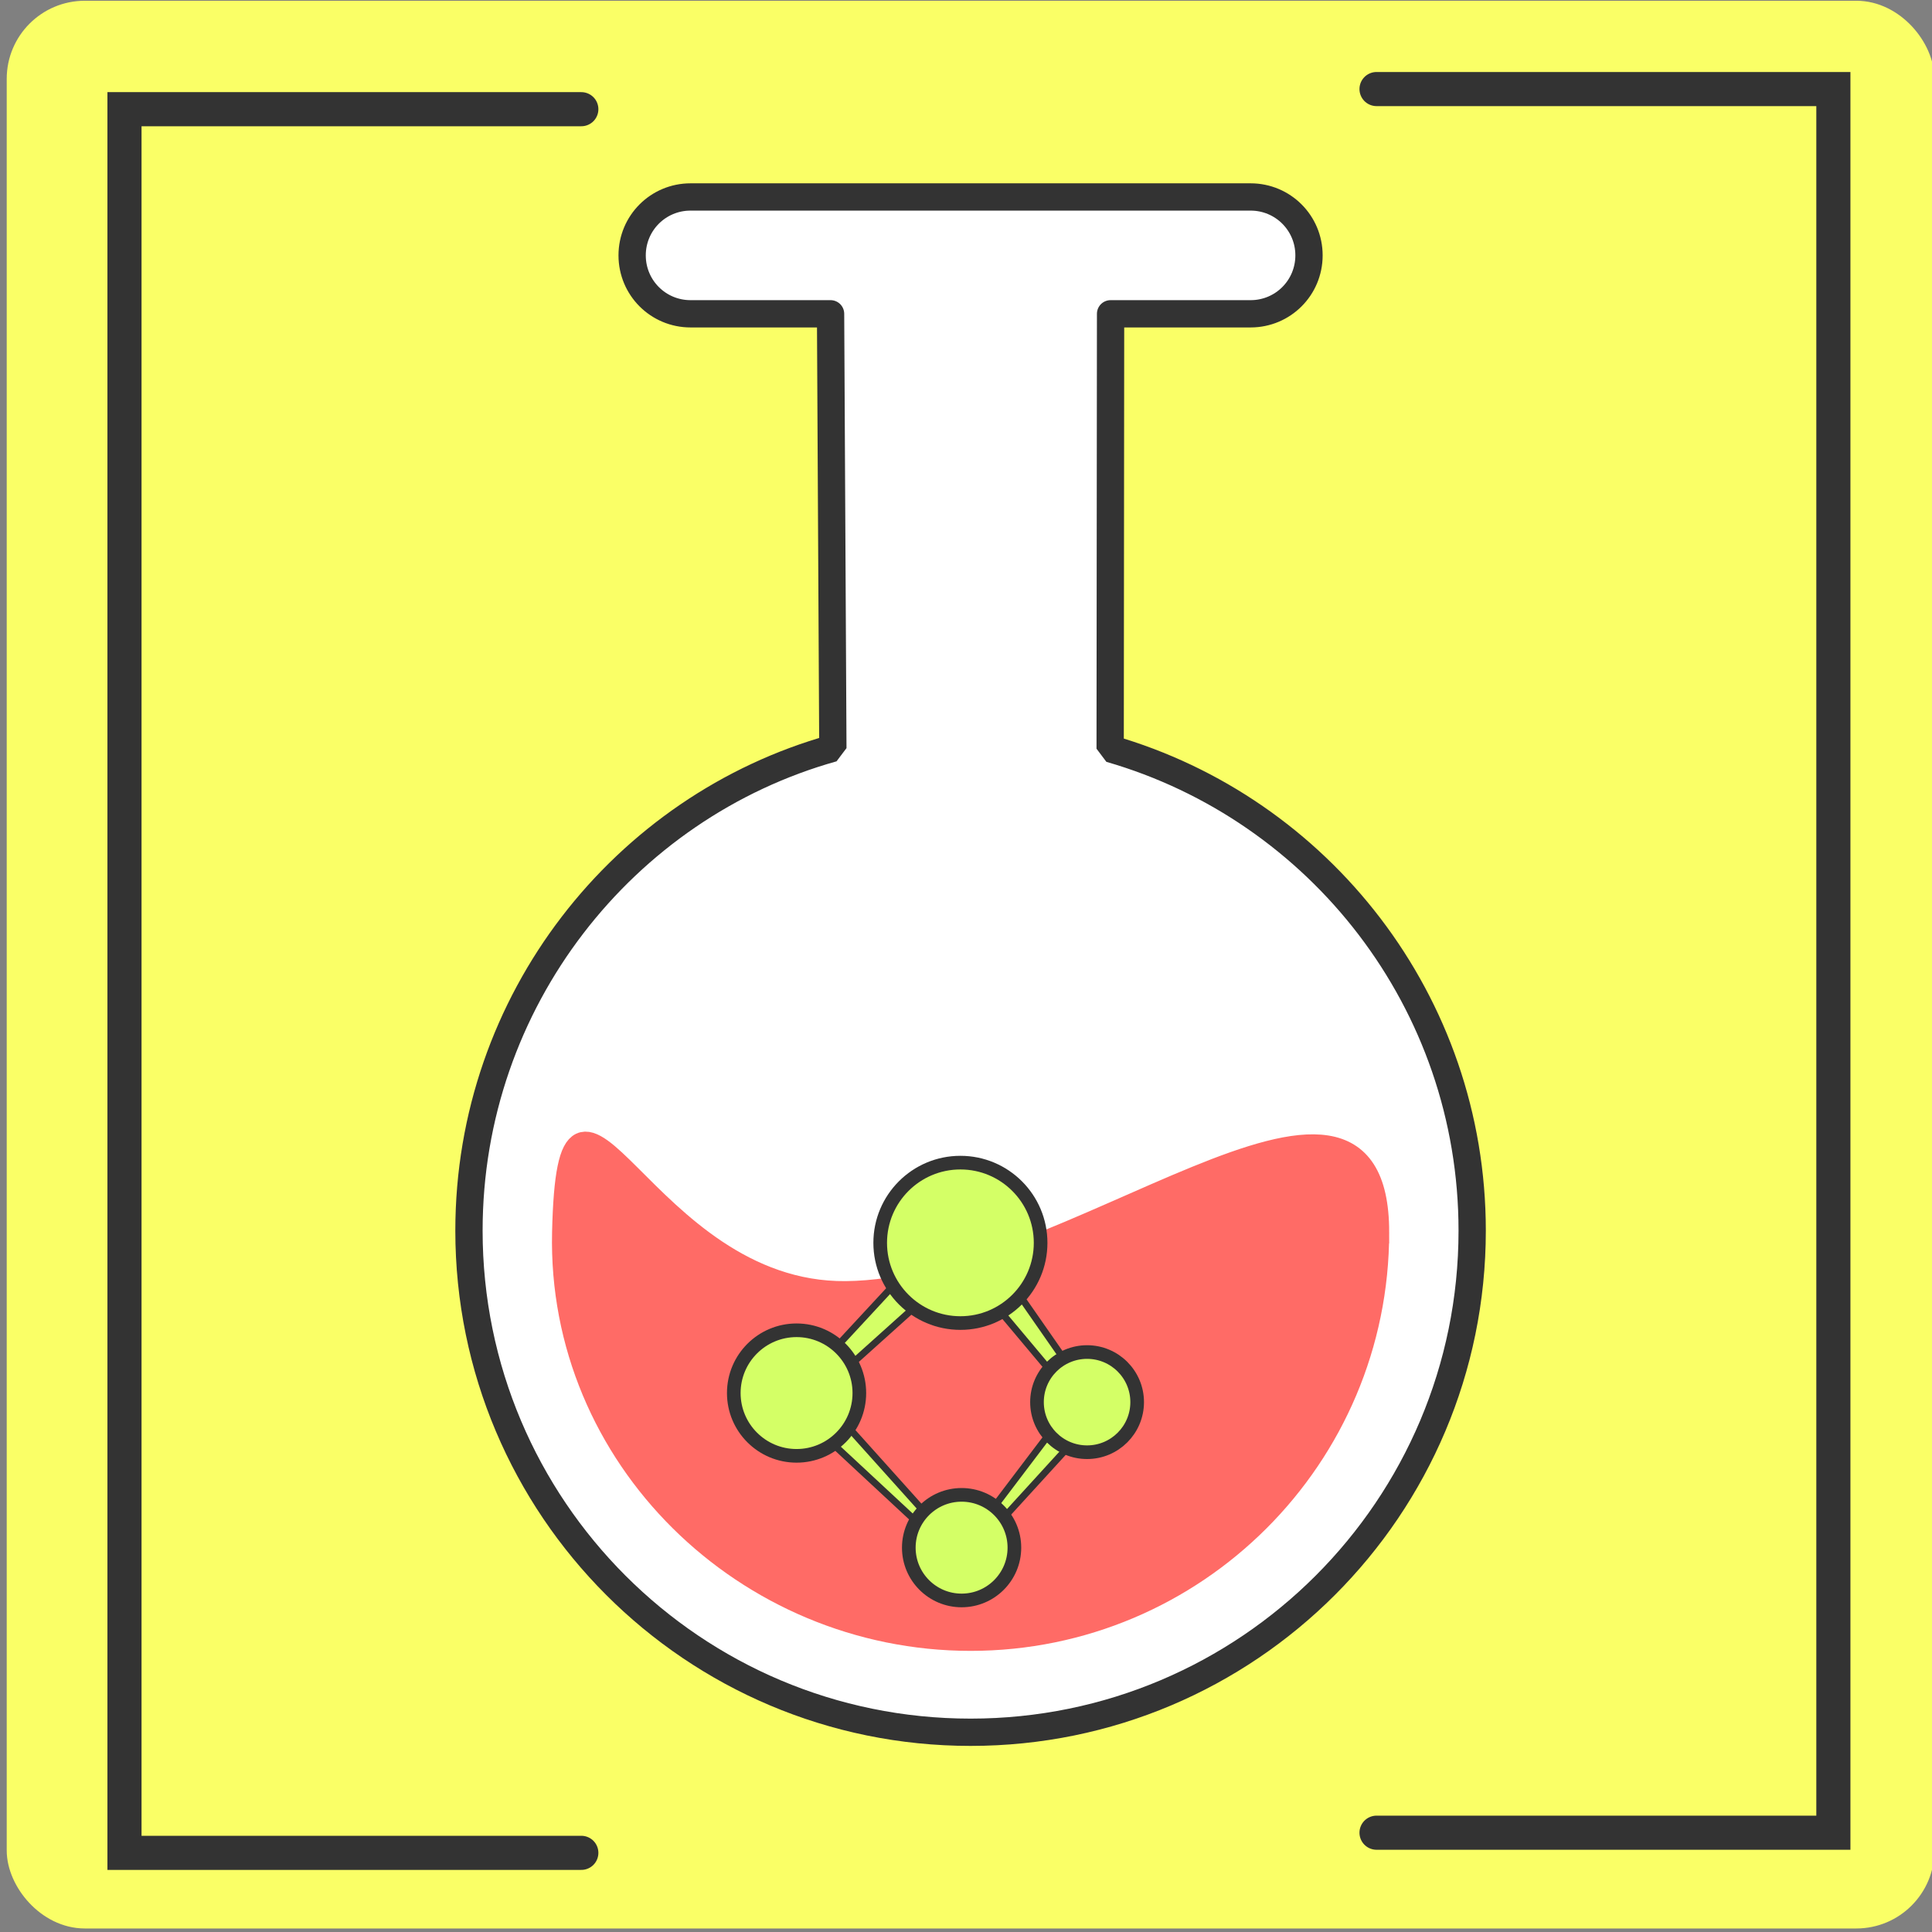 <?xml version="1.0" encoding="UTF-8" standalone="no"?>
<!-- Created with Inkscape (http://www.inkscape.org/) -->

<svg
   xmlns:dc="http://purl.org/dc/elements/1.1/"
   xmlns:cc="http://creativecommons.org/ns#"
   xmlns:rdf="http://www.w3.org/1999/02/22-rdf-syntax-ns#"
   xmlns:svg="http://www.w3.org/2000/svg"
   xmlns="http://www.w3.org/2000/svg"
   xmlns:sodipodi="http://sodipodi.sourceforge.net/DTD/sodipodi-0.dtd"
   xmlns:inkscape="http://www.inkscape.org/namespaces/inkscape"
   width="64px"
   height="64px"
   id="svg18812"
   version="1.1"
   inkscape:version="0.48.4 r9939"
   sodipodi:docname="Nowy dokument 76">
  <rect width="100%" height="100%" fill="#808080" stroke="none"/>
  <defs
     id="defs18814" />
  <sodipodi:namedview
     id="base"
     pagecolor="#ffffff"
     bordercolor="#666666"
     borderopacity="1.0"
     inkscape:pageopacity="0.0"
     inkscape:pageshadow="2"
     inkscape:zoom="11"
     inkscape:cx="24.11851"
     inkscape:cy="33.917119"
     inkscape:current-layer="layer1"
     showgrid="true"
     inkscape:document-units="px"
     inkscape:grid-bbox="true"
     inkscape:window-width="1920"
     inkscape:window-height="1030"
     inkscape:window-x="0"
     inkscape:window-y="25"
     inkscape:window-maximized="1" />
  <g
     id="layer1"
     inkscape:label="Layer 1"
     inkscape:groupmode="layer">
    <g
       transform="matrix(0.113,0,0,0.113,65.593,-35.991)"
       style="display:inline"
       id="g18769">
      <g
         transform="translate(-652,44)"
         id="g18567">
        <rect
           ry="17.718"
           y="279.897"
           x="78.672"
           height="554.772"
           width="554.772"
           id="rect4539"
           style="fill:#faff66;fill-opacity:1;stroke:#faff66;stroke-width:10.346;stroke-linecap:round;stroke-linejoin:round;stroke-miterlimit:53;stroke-opacity:1;stroke-dasharray:none;stroke-dashoffset:243.95;display:inline" />
        <path
           sodipodi:nodetypes="cccc"
           inkscape:connector-curvature="0"
           id="rect3877"
           d="m 241.948,817.672 -133.924,0 0,-511.156 133.924,0"
           style="fill:none;stroke:#333333;stroke-width:10;stroke-linecap:round;stroke-linejoin:miter;stroke-miterlimit:53;stroke-opacity:1;stroke-dasharray:none;stroke-dashoffset:243.95;display:inline" />
        <path
           sodipodi:nodetypes="cccc"
           inkscape:connector-curvature="0"
           id="rect3877-5"
           d="m 475.065,811.767 133.924,0 0,-511.156 -133.924,0"
           style="fill:none;stroke:#333333;stroke-width:10;stroke-linecap:round;stroke-linejoin:miter;stroke-miterlimit:53;stroke-opacity:1;stroke-dasharray:none;stroke-dashoffset:243.95;display:inline" />
      </g>
      <path
         id="rect3871-7"
         style="fill:#ffffff;fill-opacity:1;stroke:#333333;stroke-width:8;stroke-linecap:round;stroke-linejoin:bevel;stroke-miterlimit:4;stroke-opacity:1;stroke-dasharray:none;stroke-dashoffset:243.95;display:inline"
         d="m -336.985,410.496 0.671,127.346 c -61.255,17.133 -106.675,73.979 -106.675,141.434 0,81.212 65.835,147.047 147.047,147.047 81.212,0 147.047,-65.835 147.047,-147.047 0,-67.056 -44.885,-123.63 -106.127,-141.278 l 0.123,-127.501 m -82.087,0 -41.043,0 c -9.488,0 -17.126,-7.638 -17.126,-17.126 0,-9.488 7.638,-17.126 17.126,-17.126 l 164.173,0 c 9.488,0 17.126,7.638 17.126,17.126 0,9.488 -7.638,17.126 -17.126,17.126 l -41.043,0"
         inkscape:connector-curvature="0" />
      <g
         id="g4706"
         transform="translate(-95.24,66.472)"
         style="display:inline">
        <path
           sodipodi:nodetypes="sssss"
           inkscape:connector-curvature="0"
           id="path3009-6"
           d="m -81.235,613.291 c 0,65.971 -53.48,119.451 -119.451,119.451 -65.971,0 -120.981,-53.498 -119.451,-119.451 1.582,-68.236 23.073,18.1 82.837,17.556 65.968,-0.6 156.066,-83.528 156.066,-17.556 z"
           style="fill:#ff6b66;fill-opacity:1;stroke:#ff6b66;stroke-width:6.499;stroke-opacity:1" />
        <path
           sodipodi:nodetypes="ccccc"
           inkscape:connector-curvature="0"
           id="rect4649-7"
           d="m -250.722,666.357 4.987,-6.157 39.851,44.4 -1.789,1.772 z"
           style="fill:#d4ff66;fill-opacity:1;fill-rule:nonzero;stroke:#333333;stroke-width:2;stroke-linecap:round;stroke-linejoin:miter;stroke-miterlimit:53;stroke-opacity:1;stroke-dasharray:none;stroke-dashoffset:243.95" />
        <path
           sodipodi:nodetypes="ccccc"
           inkscape:connector-curvature="0"
           id="rect4649-5"
           d="m -212.039,616.675 7.232,7.52 -57.717,51.861 -2.056,-2.659 z"
           style="fill:#d4ff66;fill-opacity:1;fill-rule:nonzero;stroke:#333333;stroke-width:2;stroke-linecap:round;stroke-linejoin:miter;stroke-miterlimit:53;stroke-opacity:1;stroke-dasharray:none;stroke-dashoffset:243.95" />
        <path
           transform="matrix(0.742,0,0,0.742,28.728,564.887)"
           d="m -353.15,128.74 c 0,13.698 -11.105,24.803 -24.803,24.803 -13.698,0 -24.803,-11.105 -24.803,-24.803 0,-13.698 11.105,-24.803 24.803,-24.803 13.698,0 24.803,11.105 24.803,24.803 z"
           sodipodi:ry="24.803148"
           sodipodi:rx="24.803148"
           sodipodi:cy="128.74016"
           sodipodi:cx="-377.95276"
           id="path4543"
           style="fill:#d4ff66;fill-opacity:1;fill-rule:nonzero;stroke:#333333;stroke-width:5.388;stroke-linecap:round;stroke-linejoin:miter;stroke-miterlimit:53;stroke-opacity:1;stroke-dasharray:none;stroke-dashoffset:243.95"
           sodipodi:type="arc" />
        <path
           sodipodi:nodetypes="ccccc"
           inkscape:connector-curvature="0"
           id="rect4649"
           d="m -213.02,611.325 7.726,-6.814 44.825,64.403 -2.693,1.89 z"
           style="fill:#d4ff66;fill-opacity:1;fill-rule:nonzero;stroke:#333333;stroke-width:2;stroke-linecap:round;stroke-linejoin:miter;stroke-miterlimit:53;stroke-opacity:1;stroke-dasharray:none;stroke-dashoffset:243.95" />
        <path
           transform="matrix(0.948,0,0,0.948,154.616,494.331)"
           d="m -353.15,128.74 c 0,13.698 -11.105,24.803 -24.803,24.803 -13.698,0 -24.803,-11.105 -24.803,-24.803 0,-13.698 11.105,-24.803 24.803,-24.803 13.698,0 24.803,11.105 24.803,24.803 z"
           sodipodi:ry="24.803148"
           sodipodi:rx="24.803148"
           sodipodi:cy="128.74016"
           sodipodi:cx="-377.95276"
           id="path4543-7"
           style="fill:#d4ff66;fill-opacity:1;fill-rule:nonzero;stroke:#333333;stroke-width:4.218;stroke-linecap:round;stroke-linejoin:miter;stroke-miterlimit:53;stroke-opacity:1;stroke-dasharray:none;stroke-dashoffset:243.95"
           sodipodi:type="arc" />
        <path
           sodipodi:nodetypes="ccccc"
           inkscape:connector-curvature="0"
           id="rect4649-8"
           d="m -167.142,658.582 6.286,5.37 -41.536,45.494 -1.827,-1.938 z"
           style="fill:#d4ff66;fill-opacity:1;fill-rule:nonzero;stroke:#333333;stroke-width:2;stroke-linecap:round;stroke-linejoin:miter;stroke-miterlimit:53;stroke-opacity:1;stroke-dasharray:none;stroke-dashoffset:243.95" />
        <path
           inkscape:transform-center-y="-4.9597859"
           inkscape:transform-center-x="-59.517466"
           transform="matrix(0.624,0,0,0.624,32.509,625.398)"
           d="m -353.15,128.74 c 0,13.698 -11.105,24.803 -24.803,24.803 -13.698,0 -24.803,-11.105 -24.803,-24.803 0,-13.698 11.105,-24.803 24.803,-24.803 13.698,0 24.803,11.105 24.803,24.803 z"
           sodipodi:ry="24.803148"
           sodipodi:rx="24.803148"
           sodipodi:cy="128.74016"
           sodipodi:cx="-377.95276"
           id="path4543-2"
           style="fill:#d4ff66;fill-opacity:1;fill-rule:nonzero;stroke:#333333;stroke-width:6.415;stroke-linecap:round;stroke-linejoin:miter;stroke-miterlimit:53;stroke-opacity:1;stroke-dasharray:none;stroke-dashoffset:243.95"
           sodipodi:type="arc" />
        <path
           transform="matrix(0.592,0,0,0.592,57.198,586.856)"
           d="m -353.15,128.74 c 0,13.698 -11.105,24.803 -24.803,24.803 -13.698,0 -24.803,-11.105 -24.803,-24.803 0,-13.698 11.105,-24.803 24.803,-24.803 13.698,0 24.803,11.105 24.803,24.803 z"
           sodipodi:ry="24.803148"
           sodipodi:rx="24.803148"
           sodipodi:cy="128.74016"
           sodipodi:cx="-377.95276"
           id="path4543-1"
           style="fill:#d4ff66;fill-opacity:1;fill-rule:nonzero;stroke:#333333;stroke-width:6.756;stroke-linecap:round;stroke-linejoin:miter;stroke-miterlimit:53;stroke-opacity:1;stroke-dasharray:none;stroke-dashoffset:243.95"
           sodipodi:type="arc" />
      </g>
    </g>
  </g>
</svg>
